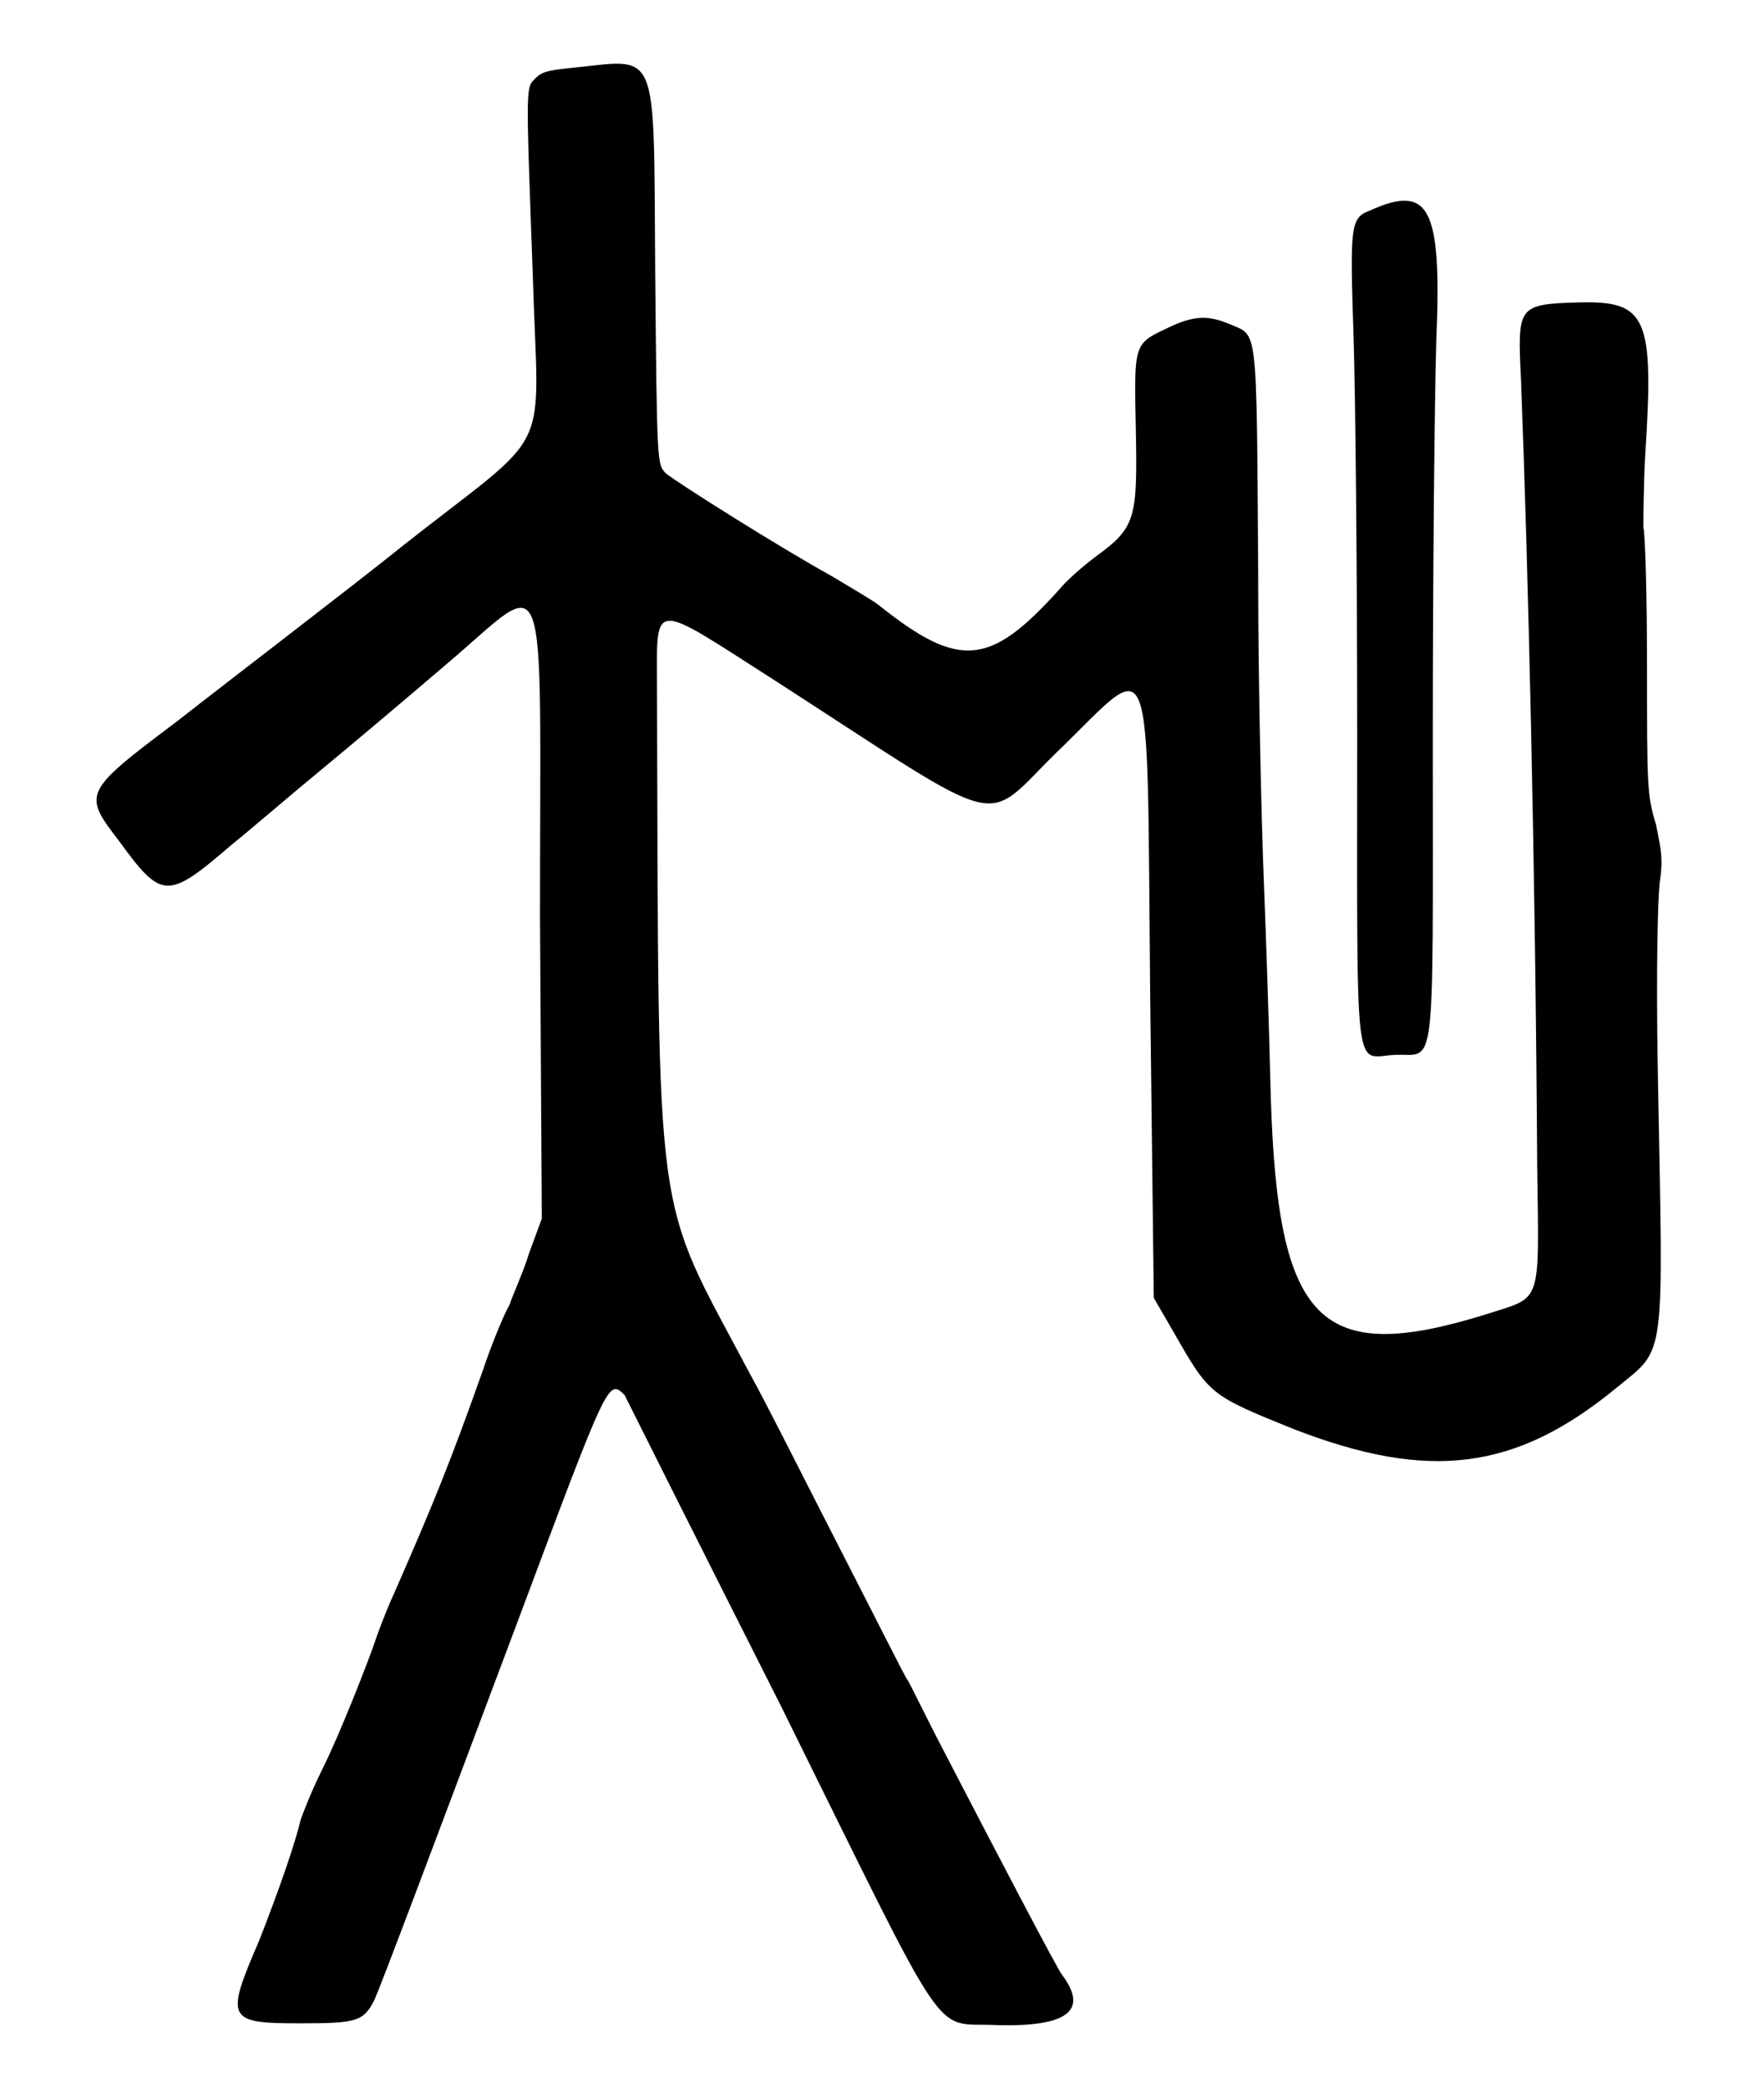 <?xml version="1.0" standalone="no"?>
<!DOCTYPE svg PUBLIC "-//W3C//DTD SVG 20010904//EN"
 "http://www.w3.org/TR/2001/REC-SVG-20010904/DTD/svg10.dtd">
<svg version="1.0" xmlns="http://www.w3.org/2000/svg"
 width="490pt" height="580pt" viewBox="0 0 490 580"
 preserveAspectRatio="xMidYMid meet">
<g transform="translate(0,580) scale(0.5,-0.5)"
fill="#000000" stroke="none">
<path d="M315 1122 c-10 -1 -14 -2 -17 -5 -6 -6 -6 0 -2 -110 3 -104 13 -83
-72 -150 -26 -21 -98 -76 -126 -98 -52 -39 -52 -40 -32 -66 24 -33 27 -33 63
-2 10 8 32 27 49 41 17 14 49 41 70 59 58 49 52 65 52 -140 l1 -168 -7 -19
c-3 -10 -9 -23 -11 -29 -3 -5 -10 -22 -15 -37 -17 -48 -27 -73 -49 -123 -5
-11 -9 -22 -10 -25 -4 -12 -20 -53 -30 -73 -6 -12 -11 -25 -12 -28 -3 -13 -12
-39 -23 -67 -19 -44 -18 -46 23 -46 31 0 35 1 41 13 4 9 27 70 81 214 49 131
49 131 58 122 1 -2 40 -80 87 -173 96 -194 83 -175 120 -177 39 -1 51 8 36 28
-2 2 -37 69 -65 123 -11 21 -20 40 -21 41 -1 1 -17 33 -36 70 -19 37 -42 83
-52 101 -53 100 -50 74 -51 377 0 53 -5 52 67 6 130 -84 113 -80 155 -39 55
53 50 68 52 -136 l2 -167 11 -19 c20 -35 20 -35 67 -54 75 -29 123 -23 179 23
28 23 26 12 23 176 -1 57 0 94 1 104 2 14 1 18 -2 33 -5 16 -5 22 -5 88 0 39
-1 74 -2 77 0 3 0 21 1 40 5 77 1 86 -37 85 -34 -1 -34 -2 -32 -43 4 -104 8
-271 9 -437 1 -78 3 -72 -28 -82 -93 -29 -116 -5 -120 120 -1 43 -3 99 -4 124
-1 25 -3 101 -3 168 -1 140 0 131 -16 138 -12 5 -20 5 -36 -3 -17 -8 -17 -9
-16 -55 1 -50 0 -55 -22 -71 -8 -6 -17 -14 -21 -19 -38 -42 -55 -44 -100 -8
-4 3 -16 10 -26 16 -29 16 -86 52 -92 57 -5 5 -5 5 -6 111 -1 130 3 119 -49
114z"/>
<path d="M761 1043 c-11 -4 -11 -9 -9 -71 1 -30 2 -130 2 -222 0 -195 -2 -177
21 -176 23 1 21 -16 21 176 0 92 1 192 2 222 3 73 -4 86 -37 71z"/>
</g>
</svg>
